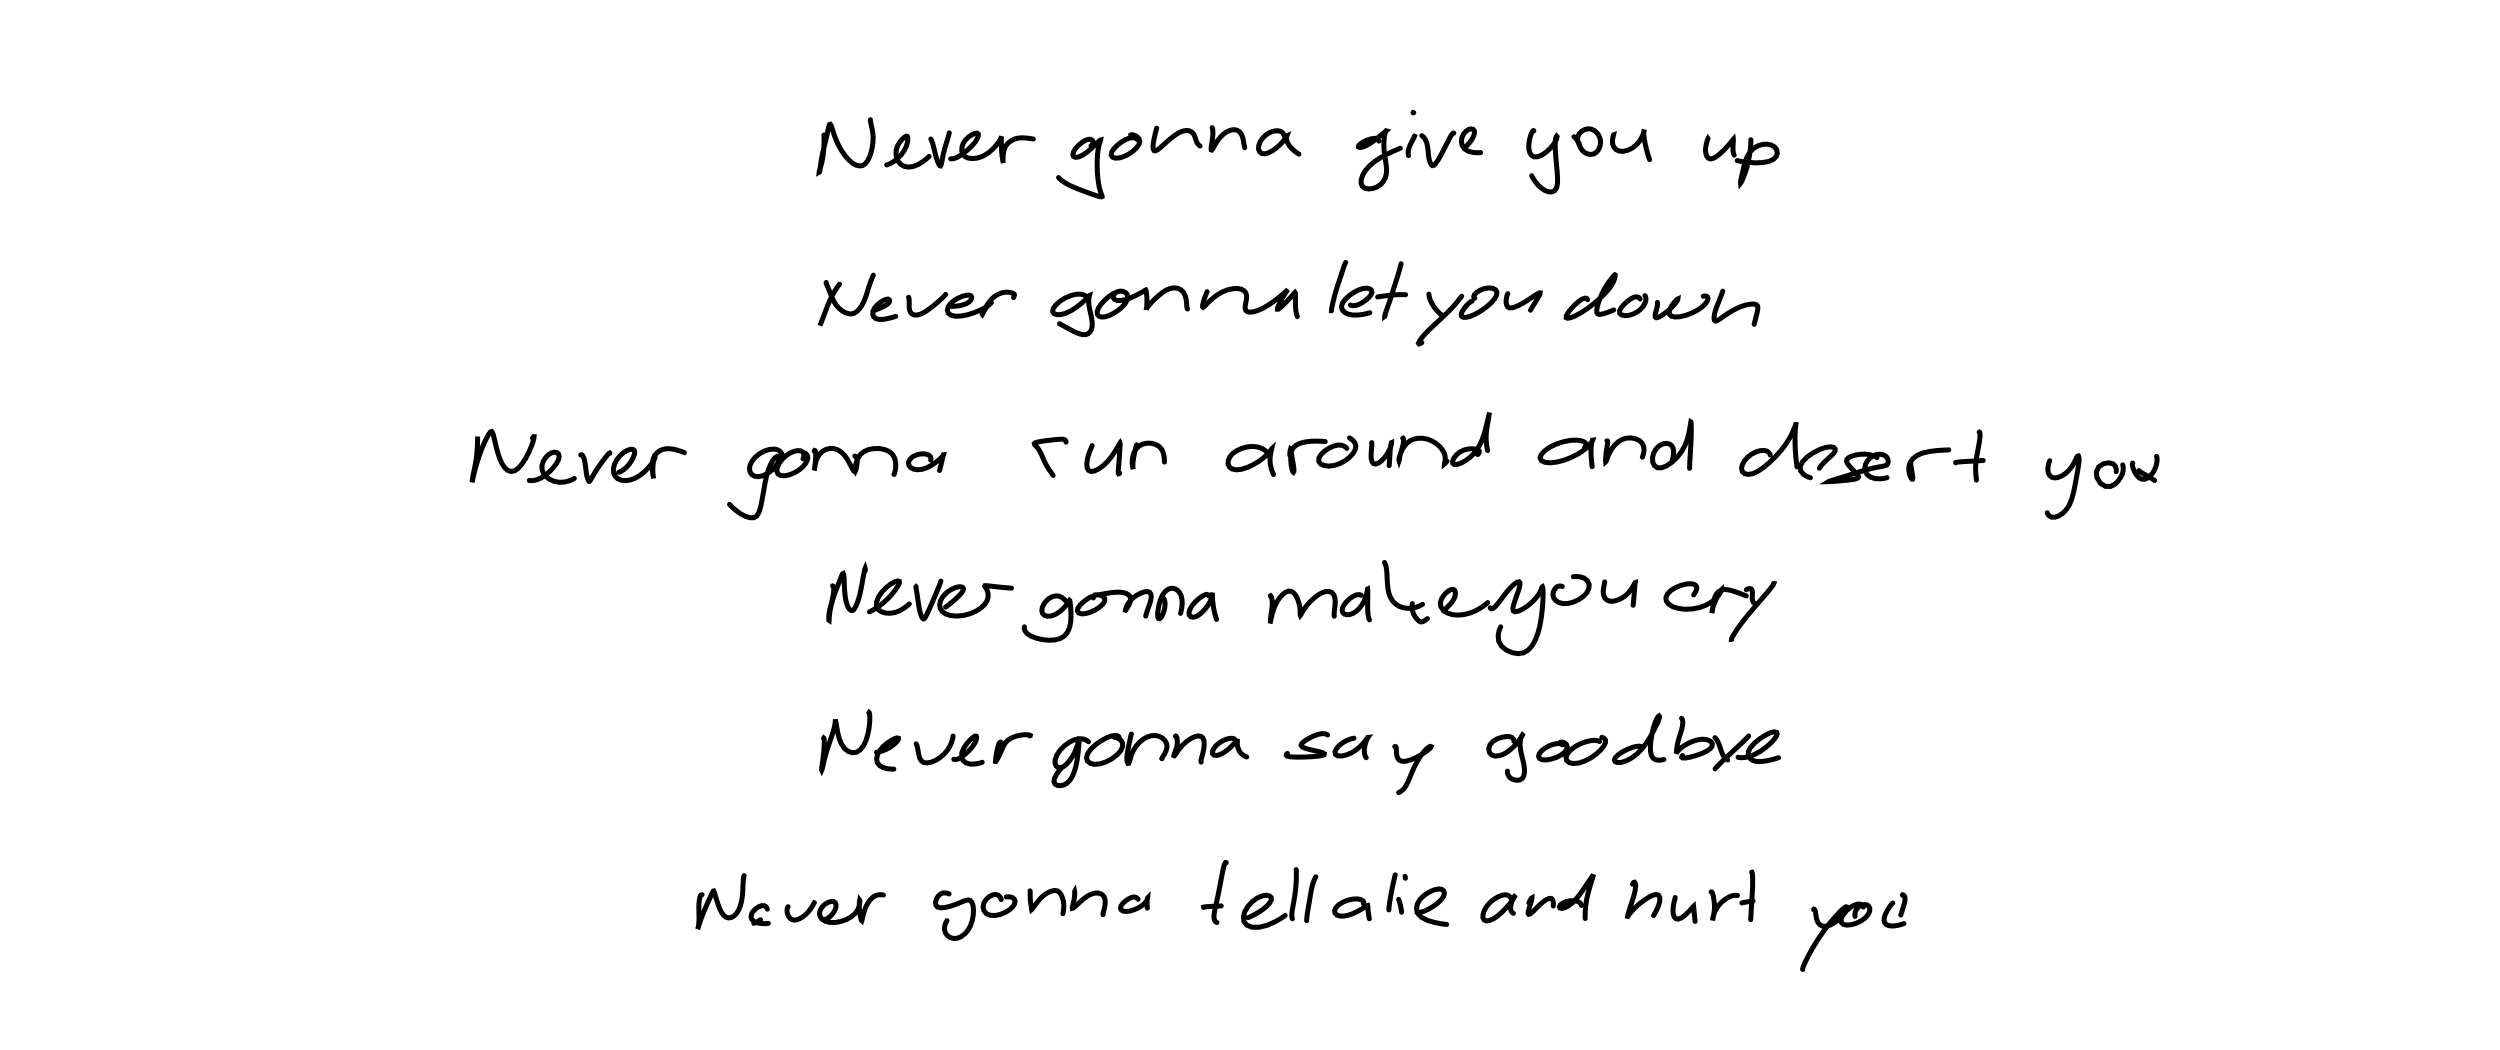 <?xml version="1.0" encoding="utf-8" ?>
<svg baseProfile="full" height="100%" version="1.1" viewBox="0,0,1000,420" width="100%" xmlns="http://www.w3.org/2000/svg" xmlns:ev="http://www.w3.org/2001/xml-events" xmlns:xlink="http://www.w3.org/1999/xlink"><defs /><rect fill="white" height="420" width="1000" x="0" y="0" /><path d="M0,0 M329.55,54.015 L329.575,54.256 L329.604,54.812 L329.62,55.771 L329.61,57.134 L329.56,58.847 L329.402,60.808 L329.135,62.877 L328.757,64.858 L328.31,66.534 L327.93,67.785 L327.71,68.572 L327.667,68.92 L327.77,68.866 L327.941,68.362 L328.082,67.316 L328.263,65.775 L328.542,63.837 L328.965,61.641 L329.51,59.333 L330.101,57.027 L330.608,54.821 L331.023,52.906 L331.338,51.392 L331.597,50.341 L331.849,49.773 L332.112,49.696 L332.407,50.113 L332.75,51.043 L333.18,52.436 L333.762,54.2 L334.544,56.205 L335.537,58.33 L336.75,60.439 L338.102,62.383 L339.559,64.035 L341.058,65.293 L342.507,66.084 L343.859,66.382 L345.09,66.179 L346.151,65.472 L347.063,64.294 L347.832,62.725 L348.442,60.883 L348.902,58.897 L349.186,56.892 L349.261,54.966 L349.123,53.165 L348.842,51.528 L348.512,50.109 L348.273,48.99 L348.159,48.261 L348.147,47.903 M354.691,65.968 L355.206,65.822 L356.18,65.39 L357.559,64.556 L359.076,63.33 L360.522,61.856 L361.657,60.251 L362.459,58.675 L362.925,57.24 L363.121,56.023 L363.109,55.109 L362.938,54.585 L362.52,54.477 L361.852,54.83 L360.935,55.629 L359.921,56.825 L359.034,58.308 L358.494,59.963 L358.383,61.65 L358.695,63.254 L359.369,64.674 L360.4,65.818 L361.757,66.565 L363.411,66.85 L365.346,66.572 L367.381,65.757 L369.314,64.539 L370.784,63.374 L371.63,62.56 M372.346,55.613 L372.394,55.678 L372.543,55.975 L372.807,56.648 L373.16,57.754 L373.537,59.198 L373.927,60.831 L374.332,62.453 L374.767,63.893 L375.21,65.044 L375.628,65.858 L375.957,66.317 L376.229,66.37 L376.458,65.922 L376.685,64.908 L376.97,63.388 L377.352,61.555 L377.812,59.667 L378.339,57.901 L378.828,56.347 L379.211,55.066 L379.468,54.118 L379.615,53.523 L379.686,53.244 L379.722,53.169 M380.293,63.522 L380.709,63.538 L381.449,63.443 L382.497,63.111 L383.734,62.46 L385.121,61.507 L386.603,60.347 L388.031,59.071 L389.284,57.78 L390.279,56.515 L390.963,55.345 L391.32,54.356 L391.322,53.647 L390.918,53.292 L390.062,53.361 L388.874,53.844 L387.529,54.715 L386.266,55.911 L385.294,57.34 L384.781,58.877 L384.719,60.381 L385.143,61.678 L386.039,62.655 L387.331,63.241 L388.91,63.432 L390.66,63.266 L392.42,62.772 L394.092,61.953 L395.684,60.878 L397.139,59.601 L398.385,58.235 L399.377,56.948 L400.068,55.887 L400.449,55.093 L400.611,54.616 L400.649,54.456 L400.597,54.628 L400.549,55.209 L400.526,56.238 L400.533,57.62 L400.584,59.224 L400.693,60.875 L400.826,62.389 L401.007,63.63 L401.175,64.525 L401.281,65.042 L401.318,65.155 L401.275,64.845 L401.215,64.091 L401.212,62.89 L401.337,61.379 L401.683,59.779 L402.366,58.3 L403.373,57.082 L404.634,56.173 L406.011,55.547 L407.492,55.205 L409.081,55.12 L410.818,55.244 L412.317,55.441 L413.322,55.603 M436.424,58.367 L436.636,58.131 L436.923,57.721 L437.166,57.179 L437.197,56.599 L436.91,56.071 L436.271,55.736 L435.291,55.747 L434.038,56.185 L432.637,57.065 L431.278,58.241 L430.141,59.538 L429.399,60.775 L429.146,61.828 L429.438,62.576 L430.229,62.93 L431.464,62.776 L433.013,62.074 L434.72,60.911 L436.396,59.511 L437.869,58.159 L438.968,57.084 L439.691,56.383 L440.084,56.04 L440.207,56.01 L440.138,56.311 L439.922,57.017 L439.599,58.173 L439.263,59.782 L439.012,61.747 L438.883,63.963 L438.86,66.319 L438.946,68.726 L439.133,71.065 L439.398,73.248 L439.746,75.111 L440.164,76.588 L440.539,77.64 L440.798,78.297 L440.844,78.635 L440.55,78.752 L439.837,78.636 L438.72,78.321 L437.214,77.82 L435.427,77.173 L433.477,76.445 L431.441,75.672 L429.408,74.849 L427.51,73.967 L425.862,73.042 L424.599,72.141 L423.811,71.443 L423.437,71.025 M454.939,55.855 L454.864,55.717 L454.606,55.481 L454.04,55.201 L453.145,55.058 L451.895,55.202 L450.359,55.765 L448.637,56.759 L446.945,58.069 L445.522,59.505 L444.665,60.89 L444.489,62.045 L445.017,62.858 L446.131,63.25 L447.706,63.167 L449.555,62.626 L451.479,61.677 L453.241,60.451 L454.643,59.113 L455.542,57.807 L455.884,56.622 L455.688,55.646 L455.055,54.863 L454.142,54.288 L453.228,53.957 L452.588,53.87 L452.374,54.006 L452.467,54.244 L452.678,54.449 M462.683,51.308 L462.58,51.608 L462.411,52.241 L462.166,53.235 L461.872,54.494 L461.561,55.903 L461.311,57.321 L461.208,58.606 L461.309,59.621 L461.635,60.233 L462.171,60.348 L462.962,59.964 L464.043,59.131 L465.359,57.955 L466.872,56.603 L468.493,55.242 L470.096,54.019 L471.645,53.057 L473.126,52.433 L474.482,52.176 L475.704,52.31 L476.725,52.826 L477.475,53.656 L477.959,54.684 L478.305,55.789 L478.668,56.803 L479.153,57.615 L479.64,58.142 L480.003,58.398 M484.865,51.055 L484.891,51.085 L484.975,51.311 L485.078,51.879 L485.147,52.887 L485.121,54.254 L484.951,55.808 L484.719,57.315 L484.521,58.571 L484.432,59.46 L484.496,59.954 L484.701,60.029 L485.019,59.673 L485.488,58.881 L486.126,57.717 L486.995,56.331 L488.089,54.922 L489.368,53.668 L490.76,52.696 L492.168,52.078 L493.514,51.859 L494.742,52.059 L495.765,52.666 L496.528,53.629 L497.046,54.863 L497.356,56.225 L497.579,57.537 L497.75,58.525 L497.874,59.095 M513.897,54.809 L513.765,54.386 L513.503,53.76 L513.037,53.078 L512.286,52.564 L511.196,52.312 L509.78,52.395 L508.165,52.887 L506.538,53.831 L505.104,55.173 L504.035,56.753 L503.473,58.339 L503.434,59.729 L503.898,60.788 L504.768,61.414 L505.963,61.53 L507.416,61.137 L509.029,60.275 L510.642,59.085 L512.104,57.764 L513.278,56.498 L514.079,55.431 L514.551,54.685 L514.716,54.311 L514.673,54.328 L514.577,54.751 L514.59,55.568 L514.846,56.681 L515.517,57.972 L516.527,59.261 L517.761,60.39 L518.847,61.187 L519.554,61.63 M551.545,56.442 L551.464,56.213 L551.313,55.891 L551.017,55.557 L550.49,55.353 L549.607,55.337 L548.347,55.561 L546.827,56.033 L545.334,56.72 L544.15,57.506 L543.492,58.238 L543.423,58.764 L543.927,58.997 L544.905,58.873 L546.244,58.367 L547.832,57.506 L549.502,56.366 L551.094,55.119 L552.482,53.99 L553.541,53.135 L554.196,52.589 L554.491,52.334 L554.474,52.33 L554.282,52.622 L554.024,53.32 L553.779,54.485 L553.614,56.051 L553.556,57.892 L553.615,59.862 L553.848,61.877 L554.165,63.895 L554.461,65.885 L554.64,67.789 L554.538,69.555 L554.092,71.174 L553.318,72.629 L552.163,73.872 L550.695,74.831 L549.056,75.417 L547.416,75.58 L545.997,75.311 L544.982,74.59 L544.459,73.437 L544.48,71.906 L545.052,70.109 L546.174,68.213 L547.787,66.363 L549.793,64.648 L552.128,63.114 L554.606,61.771 L557.036,60.614 L558.939,59.778 L560.092,59.29 M565.742,54.55 L565.772,54.513 L565.799,54.523 L565.739,54.689 L565.529,55.145 L565.115,55.94 L564.55,57.011 L563.962,58.23 L563.53,59.438 L563.294,60.504 L563.267,61.366 L563.328,61.941 L563.39,62.238 M565.49,45.108 L565.386,45.017 L565.307,45.0 L565.271,45.051 L565.3,45.165 M568.708,54.273 L568.937,54.397 L569.413,54.823 L570.058,55.692 L570.656,57.029 L571.038,58.694 L571.265,60.522 L571.417,62.287 L571.69,63.822 L572.069,65.041 L572.495,65.879 L572.954,66.253 L573.551,66.112 L574.286,65.365 L575.219,64.015 L576.243,62.256 L577.251,60.335 L578.185,58.478 L579.034,56.857 L579.732,55.503 L580.309,54.441 L580.791,53.725 L581.151,53.352 L581.393,53.232 L581.527,53.253 M585.913,58.962 L586.303,58.645 L586.971,58.005 L587.85,57.026 L588.72,55.83 L589.401,54.544 L589.771,53.341 L589.744,52.38 L589.274,51.764 L588.47,51.556 L587.448,51.803 L586.382,52.505 L585.437,53.606 L584.782,55.026 L584.548,56.614 L584.86,58.183 L585.791,59.53 L587.31,60.496 L589.258,60.978 L591.03,61.098 L592.24,61.033 M613.526,52.369 L613.482,52.28 L613.382,52.222 L613.169,52.31 L612.87,52.721 L612.48,53.554 L612.064,54.813 L611.705,56.372 L611.522,58.07 L611.566,59.696 L611.933,61.099 L612.623,62.152 L613.652,62.724 L614.98,62.719 L616.587,62.12 L618.316,60.98 L619.965,59.478 L621.325,57.887 L622.256,56.449 L622.719,55.342 L622.825,54.668 L622.661,54.488 L622.4,54.886 L622.166,55.979 L622.066,57.785 L622.136,60.181 L622.341,62.947 L622.587,65.833 L622.851,68.629 L623.022,71.2 L622.99,73.395 L622.644,75.107 L621.892,76.24 L620.782,76.766 L619.447,76.727 L617.996,76.214 L616.518,75.244 L615.134,73.933 L613.942,72.427 L613.118,71.134 L612.687,70.301 M629.588,54.716 L629.88,54.909 L630.317,55.311 L630.825,55.964 L631.252,56.849 L631.668,57.913 L632.166,59.049 L632.897,60.133 L633.876,61.022 L635.075,61.596 L636.315,61.789 L637.511,61.557 L638.546,60.916 L639.389,59.911 L639.956,58.647 L640.228,57.236 L640.123,55.798 L639.672,54.43 L638.869,53.24 L637.826,52.287 L636.614,51.691 L635.309,51.509 L633.962,51.787 L632.691,52.499 L631.652,53.576 L631.062,54.815 L631.035,56.032 L631.337,56.941 L631.704,57.456 M645.41,53.929 L645.428,53.924 L645.397,54.064 L645.281,54.478 L645.102,55.251 L644.964,56.346 L645.067,57.612 L645.563,58.857 L646.459,59.86 L647.754,60.449 L649.362,60.528 L651.136,60.091 L652.95,59.197 L654.55,57.956 L655.773,56.525 L656.635,55.075 L657.198,53.79 L657.522,52.79 L657.685,52.167 L657.693,51.932 L657.594,52.131 L657.504,52.805 L657.541,53.989 L657.726,55.622 L658.078,57.603 L658.568,59.674 L659.107,61.606 L659.553,63.033 L659.845,63.848 M683.212,55.454 L683.202,55.439 L683.149,55.543 L683.013,55.887 L682.786,56.57 L682.526,57.583 L682.296,58.838 L682.209,60.18 L682.344,61.456 L682.732,62.516 L683.339,63.252 L684.175,63.564 L685.235,63.381 L686.541,62.662 L688.033,61.478 L689.603,59.998 L691.014,58.497 L692.119,57.24 L692.834,56.346 L693.214,55.821 L693.341,55.676 L693.366,55.886 L693.323,56.501 L693.254,57.506 L693.192,58.738 L693.2,59.971 L693.313,61.017 L693.496,61.698 L693.661,62.037 M700.337,55.91 L700.35,56.217 L700.339,56.965 L700.268,58.272 L700.099,60.082 L699.788,62.228 L699.344,64.518 L698.791,66.79 L698.147,68.875 L697.499,70.655 L696.928,72.028 L696.465,72.92 L696.208,73.258 L696.18,72.997 L696.333,72.084 L696.66,70.57 L697.097,68.619 L697.577,66.474 L698.199,64.347 L699,62.404 L700.051,60.733 L701.411,59.383 L703.04,58.386 L704.865,57.793 L706.763,57.657 L708.478,57.991 L709.826,58.769 L710.662,59.91 L710.899,61.222 L710.532,62.524 L709.46,63.667 L707.642,64.529 L705.081,65.021 L702.019,65.141 L698.857,64.908 L696.372,64.546 L694.873,64.238 " fill="none" stroke="black" stroke-linecap="round" stroke-width="2" /><path d="M0,0 M335.832,113.693 L335.584,113.965 L335.119,114.579 L334.418,115.591 L333.586,116.943 L332.706,118.533 L331.885,120.279 L331.105,122.097 L330.399,123.957 L329.701,125.787 L329.061,127.477 L328.512,128.894 L328.154,129.872 L327.98,130.296 L328.02,130.191 L328.143,129.832 L328.277,129.471 M330.481,112.997 L330.445,113.093 L330.498,113.377 L330.706,113.937 L331.093,114.812 L331.601,115.996 L332.178,117.444 L332.834,119.042 L333.616,120.663 L334.57,122.167 L335.703,123.427 L336.94,124.407 L338.192,125.1 L339.424,125.499 L340.587,125.569 L341.711,125.268 L342.809,124.548 L343.856,123.459 L344.794,122.075 L345.608,120.505 L346.254,118.843 L346.81,117.173 L347.297,115.532 L347.797,113.988 L348.278,112.605 L348.716,111.479 L349.042,110.687 L349.248,110.248 L349.325,110.077 M349.172,124.438 L349.599,124.25 L350.402,123.913 L351.539,123.449 L352.81,122.899 L354.04,122.295 L355.007,121.645 L355.62,120.982 L355.837,120.372 L355.709,119.903 L355.269,119.64 L354.541,119.696 L353.479,120.106 L352.205,120.87 L350.882,121.953 L349.814,123.221 L349.196,124.53 L349.11,125.755 L349.529,126.763 L350.409,127.464 L351.726,127.799 L353.45,127.733 L355.434,127.351 L357.139,126.895 L358.259,126.544 M363.427,118.894 L363.502,119.048 L363.592,119.418 L363.658,120.057 L363.688,120.927 L363.676,121.924 L363.685,122.951 L363.814,123.934 L364.122,124.802 L364.69,125.516 L365.58,125.971 L366.779,126.043 L368.254,125.655 L369.921,124.81 L371.689,123.603 L373.459,122.234 L375.088,120.861 L376.454,119.64 L377.448,118.687 L378.019,118.077 L378.261,117.78 M380.179,122.539 L380.883,122.532 L382.072,122.48 L383.585,122.314 L385.111,121.994 L386.473,121.49 L387.543,120.849 L388.249,120.128 L388.626,119.417 L388.636,118.781 L388.317,118.308 L387.64,118.063 L386.541,118.114 L385.054,118.481 L383.373,119.171 L381.672,120.157 L380.227,121.371 L379.281,122.733 L378.936,124.094 L379.3,125.266 L380.43,126.104 L382.219,126.498 L384.498,126.4 L387.062,125.901 L389.621,125.095 L391.94,124.116 L393.848,123.133 L395.251,122.248 L396.101,121.534 L396.468,121.109 L396.434,121.001 L396.081,121.221 L395.496,121.795 L394.798,122.646 L394.103,123.637 L393.534,124.621 L393.146,125.384 L392.935,125.753 L392.89,125.692 L393.017,125.216 L393.382,124.392 L393.98,123.323 L394.758,122.104 L395.656,120.825 L396.696,119.593 L397.9,118.519 L399.29,117.684 L400.777,117.127 L402.23,116.885 L403.513,116.911 L404.571,117.108 L405.308,117.387 L405.701,117.693 L405.786,118.012 L405.675,118.401 L405.512,118.77 L405.414,119.042 M434.904,118.993 L434.563,118.603 L433.772,118.101 L432.435,117.692 L430.594,117.691 L428.37,118.201 L426.039,119.205 L423.914,120.559 L422.247,122.053 L421.265,123.453 L421.061,124.622 L421.588,125.451 L422.741,125.864 L424.355,125.825 L426.247,125.311 L428.24,124.377 L430.192,123.169 L431.947,121.846 L433.421,120.584 L434.535,119.522 L435.287,118.723 L435.674,118.277 L435.773,118.235 L435.664,118.633 L435.522,119.488 L435.468,120.751 L435.622,122.295 L435.948,124.029 L436.354,125.817 L436.698,127.56 L436.886,129.173 L436.837,130.598 L436.583,131.799 L436.076,132.759 L435.348,133.432 L434.428,133.807 L433.335,133.872 L432.094,133.636 L430.801,133.167 L429.424,132.535 L428.001,131.78 L426.592,131.016 L425.296,130.313 L424.329,129.787 L423.798,129.493 M445.69,117.241 L445.201,117.506 L444.305,118.076 L443.062,119.009 L441.703,120.251 L440.387,121.704 L439.401,123.201 L438.886,124.584 L438.944,125.713 L439.564,126.477 L440.65,126.817 L442.042,126.722 L443.68,126.203 L445.422,125.334 L447.181,124.204 L448.763,122.882 L450.028,121.479 L450.829,120.121 L451.124,118.89 L450.939,117.88 L450.372,117.14 L449.5,116.658 L448.505,116.448 L447.498,116.527 L446.553,116.866 L445.806,117.467 L445.362,118.26 L445.302,119.079 L445.783,119.766 L446.802,120.175 L448.247,120.209 L449.98,119.894 L451.813,119.306 L453.57,118.539 L455.181,117.742 L456.515,117.025 L457.492,116.465 L458.067,116.107 L458.319,115.987 L458.405,116.142 L458.484,116.638 L458.593,117.476 L458.724,118.594 L458.782,119.854 L458.774,121.107 L458.71,122.201 L458.63,123.047 L458.527,123.593 L458.471,123.847 L458.465,123.812 L458.608,123.498 L458.989,122.884 L459.694,121.978 L460.706,120.828 L462.009,119.538 L463.46,118.217 L464.974,117.008 L466.522,116.021 L468.104,115.378 L469.679,115.147 L471.16,115.35 L472.424,115.966 L473.391,116.947 L474.032,118.167 L474.406,119.518 L474.605,120.853 L474.668,122.023 L474.76,122.889 L474.881,123.402 L474.997,123.605 M482.856,116.692 L482.814,116.76 L482.678,117.065 L482.399,117.746 L482.001,118.8 L481.574,120.05 L481.231,121.252 L481.042,122.2 L481.049,122.775 L481.23,122.948 L481.65,122.674 L482.392,121.941 L483.5,120.793 L485.01,119.399 L486.856,118 L488.884,116.809 L491,115.949 L493.067,115.48 L494.942,115.401 L496.502,115.69 L497.667,116.327 L498.367,117.251 L498.637,118.383 L498.574,119.656 L498.344,120.977 L498.101,122.238 L498.059,123.341 L498.346,124.19 L499.038,124.715 L500.158,124.874 L501.671,124.667 L503.455,124.082 L505.421,123.16 L507.458,121.957 L509.474,120.564 L511.352,119.133 L512.971,117.834 L514.164,116.765 L514.913,116.06 L515.198,115.764 L515.061,115.93 L514.561,116.617 L513.8,117.807 L512.873,119.317 L512.019,120.906 L511.378,122.271 L511.028,123.214 L510.993,123.676 L511.284,123.692 L511.878,123.276 L512.784,122.473 L513.94,121.373 L515.166,120.124 L516.272,118.917 L517.131,117.924 L517.67,117.247 L517.963,116.976 L518.124,117.211 L518.183,117.993 L518.165,119.282 L518.152,120.965 L518.187,122.802 L518.387,124.547 L518.671,125.857 L518.923,126.61 M538.295,105.0 L538.13,105.229 L537.87,105.789 L537.503,106.769 L537.065,108.151 L536.515,109.843 L535.871,111.76 L535.173,113.833 L534.506,115.964 L533.895,118.055 L533.406,119.982 L533.029,121.617 L532.773,122.867 L532.629,123.7 L532.583,124.13 L532.578,124.279 L532.601,124.283 M540.154,122.01 L540.411,122.133 L540.933,122.258 L541.754,122.276 L542.814,122.045 L544.044,121.54 L545.344,120.786 L546.595,119.86 L547.66,118.864 L548.43,117.881 L548.787,116.964 L548.652,116.171 L548.001,115.579 L546.874,115.28 L545.365,115.372 L543.608,115.907 L541.713,116.86 L539.846,118.13 L538.21,119.59 L537.069,121.114 L536.601,122.573 L536.866,123.868 L537.767,124.898 L539.162,125.626 L540.96,125.999 L543.023,126.03 L545.15,125.762 L546.868,125.401 L547.924,125.097 M560.424,105.493 L560.324,105.865 L560.139,106.647 L559.818,107.89 L559.338,109.546 L558.715,111.545 L557.992,113.772 L557.241,116.114 L556.516,118.458 L555.806,120.655 L555.119,122.614 L554.536,124.265 L554.12,125.492 L553.926,126.242 L553.909,126.518 L553.968,126.476 L554.023,126.317 M551.068,118.791 L551.114,118.763 L551.324,118.72 L551.788,118.646 L552.593,118.536 L553.735,118.391 L555.07,118.207 L556.511,118.037 L557.957,117.925 L559.319,117.869 L560.605,117.857 L561.612,117.869 L562.227,117.87 M571.553,117.677 L571.574,117.975 L571.683,118.623 L571.971,119.639 L572.513,120.912 L573.248,122.253 L574.156,123.501 L575.089,124.561 L575.848,125.341 L576.355,125.808 L576.625,125.992 L576.699,125.988 L576.714,125.911 M584.675,118.483 L584.597,118.591 L584.367,118.896 L583.913,119.49 L583.146,120.436 L582.031,121.778 L580.498,123.476 L578.503,125.473 L576.12,127.717 L573.572,130.074 L571.151,132.397 L569.17,134.54 L567.894,136.238 L567.393,137.27 L567.624,137.577 L568.184,137.408 L568.723,137.08 M588.851,120.417 L588.58,120.52 L588.064,120.851 L587.311,121.484 L586.434,122.409 L585.558,123.504 L584.857,124.626 L584.497,125.639 L584.585,126.419 L585.186,126.879 L586.296,126.954 L587.883,126.595 L589.853,125.786 L592.072,124.567 L594.304,123.013 L596.301,121.291 L597.797,119.593 L598.637,118.066 L598.758,116.814 L598.212,115.889 L597.086,115.324 L595.567,115.163 L593.834,115.431 L592.111,116.065 L590.688,116.926 L589.794,117.814 L589.514,118.556 L589.648,119.035 L589.92,119.265 M603.113,117.457 L602.907,117.881 L602.668,118.696 L602.471,119.823 L602.45,121.005 L602.658,122.035 L603.062,122.749 L603.703,123.121 L604.679,123.15 L605.982,122.806 L607.616,122.089 L609.471,121.084 L611.304,119.934 L612.938,118.853 L614.261,117.99 L615.191,117.393 L615.781,117.099 L616.046,117.149 L615.975,117.614 L615.552,118.519 L614.824,119.78 L613.931,121.197 L613.094,122.543 L612.507,123.529 L612.221,124.085 M635.025,119.859 L634.917,119.591 L634.587,119.331 L633.905,119.269 L632.823,119.672 L631.432,120.602 L629.89,121.975 L628.388,123.568 L627.211,125.116 L626.533,126.326 L626.481,127.066 L627.1,127.305 L628.369,127.046 L630.177,126.301 L632.397,125.106 L634.838,123.512 L637.294,121.65 L639.596,119.705 L641.609,117.796 L643.266,115.971 L644.517,114.275 L645.367,112.737 L645.849,111.444 L646.075,110.518 L646.081,110 L645.925,109.922 L645.521,110.292 L644.827,111.111 L643.84,112.376 L642.711,114.025 L641.566,115.917 L640.591,117.919 L639.798,119.841 L639.225,121.577 L638.843,123.039 L638.691,124.18 L638.734,124.996 L639.037,125.522 L639.57,125.757 L640.436,125.713 L641.65,125.413 L643.169,124.897 L644.529,124.373 L645.468,123.996 M656.039,119.602 L655.857,119.3 L655.416,118.94 L654.66,118.717 L653.618,118.889 L652.359,119.516 L650.959,120.543 L649.579,121.807 L648.439,123.136 L647.816,124.356 L647.895,125.345 L648.685,125.999 L650.017,126.264 L651.649,126.115 L653.352,125.584 L654.962,124.731 L656.322,123.65 L657.346,122.474 L657.996,121.311 L658.316,120.262 L658.374,119.411 L658.265,118.796 L658.103,118.425 L657.97,118.266 M662.963,120.97 L662.977,121.132 L662.997,121.508 L662.962,122.156 L662.803,123.044 L662.536,124.085 L662.226,125.163 L662.029,126.13 L662.107,126.831 L662.548,127.114 L663.388,126.909 L664.623,126.223 L666.102,125.168 L667.636,123.912 L669.008,122.641 L670.062,121.446 L670.765,120.482 L671.12,119.843 L671.153,119.576 L670.881,119.699 L670.321,120.247 L669.546,121.118 L668.723,122.252 L668.02,123.519 L667.679,124.747 L667.863,125.764 L668.664,126.49 L670.062,126.801 L671.998,126.686 L674.291,126.14 L676.723,125.238 L678.998,124.052 L680.887,122.751 L682.204,121.45 L682.957,120.316 L683.206,119.414 L683.046,118.81 L682.603,118.476 L682.057,118.391 L681.584,118.43 L681.305,118.514 M689.097,116.458 L689.074,116.506 L689.009,116.722 L688.829,117.224 L688.499,118.134 L688,119.432 L687.365,121.021 L686.668,122.75 L686.092,124.473 L685.72,125.993 L685.614,127.255 L685.751,128.102 L686.139,128.454 L686.818,128.287 L687.925,127.621 L689.5,126.504 L691.462,125.195 L693.656,123.9 L695.921,122.808 L698.063,122.07 L699.959,121.686 L701.481,121.62 L702.513,121.869 L703.045,122.428 L703.149,123.405 L702.883,124.873 L702.417,126.759 L701.971,128.505 L701.663,129.715 " fill="none" stroke="black" stroke-linecap="round" stroke-width="2" /><path d="M0,0 M191.04,174.975 L191.021,174.788 L191.033,174.64 L191.035,174.765 L191.04,175.454 L191.023,176.858 L190.936,178.899 L190.748,181.341 L190.446,183.895 L190.016,186.318 L189.583,188.468 L189.222,190.257 L188.976,191.636 L188.855,192.559 L188.809,192.961 L188.846,192.782 L189.028,191.958 L189.376,190.406 L189.913,188.202 L190.668,185.519 L191.578,182.617 L192.597,179.774 L193.655,177.248 L194.656,175.179 L195.498,173.675 L196.17,172.803 L196.666,172.62 L197.063,173.158 L197.456,174.431 L197.911,176.324 L198.448,178.606 L199.091,181.02 L199.856,183.333 L200.761,185.367 L201.821,187.003 L203.027,188.128 L204.362,188.603 L205.809,188.332 L207.326,187.278 L208.866,185.509 L210.339,183.229 L211.604,180.747 L212.587,178.425 L213.254,176.531 L213.573,175.264 L213.623,174.663 L213.457,174.656 L213.209,174.936 L213.008,175.258 M211.709,192.184 L212.313,192.262 L213.428,192.201 L214.951,191.838 L216.638,191.063 L218.349,189.937 L219.959,188.524 L221.42,186.955 L222.634,185.35 L223.418,183.835 L223.672,182.545 L223.392,181.591 L222.648,181.015 L221.625,180.878 L220.465,181.2 L219.276,181.972 L218.172,183.123 L217.306,184.545 L216.801,186.099 L216.796,187.693 L217.334,189.231 L218.394,190.619 L219.862,191.746 L221.665,192.544 L223.676,192.909 L225.715,192.83 L227.584,192.369 L228.961,191.809 L229.722,191.364 M232.284,181.979 L232.418,181.911 L232.644,181.899 L232.944,182.062 L233.279,182.548 L233.618,183.416 L233.908,184.657 L234.159,186.162 L234.36,187.785 L234.56,189.334 L234.82,190.651 L235.115,191.62 L235.371,192.238 L235.608,192.526 L235.823,192.514 L236.092,192.169 L236.533,191.453 L237.163,190.352 L237.965,188.968 L238.965,187.422 L240.05,185.866 L241.099,184.411 L242.057,183.169 L242.822,182.207 L243.368,181.575 L243.721,181.253 L243.893,181.18 L243.934,181.227 L243.929,181.305 M247.504,188.905 L247.948,188.749 L248.711,188.363 L249.719,187.687 L250.783,186.722 L251.785,185.539 L252.636,184.243 L253.3,182.967 L253.731,181.811 L253.886,180.86 L253.715,180.159 L253.169,179.763 L252.23,179.719 L250.967,180.114 L249.498,180.977 L248.009,182.279 L246.708,183.908 L245.789,185.699 L245.352,187.464 L245.425,189.068 L245.995,190.416 L247.013,191.43 L248.433,192.063 L250.186,192.257 L252.138,191.981 L254.137,191.239 L256.055,190.112 L257.782,188.702 L259.276,187.188 L260.475,185.731 L261.329,184.488 L261.835,183.549 L262.039,182.951 L262.021,182.72 L261.874,182.887 L261.656,183.486 L261.419,184.527 L261.22,185.914 L261.126,187.441 L261.143,188.892 L261.237,190.06 L261.361,190.863 L261.447,191.286 L261.454,191.359 L261.398,191.073 L261.261,190.405 L261.105,189.357 L260.966,188.031 L260.887,186.539 L260.953,185.022 L261.256,183.584 L261.818,182.274 L262.715,181.158 L263.866,180.304 L265.204,179.742 L266.676,179.473 L268.266,179.507 L269.917,179.794 L271.589,180.268 L272.923,180.733 L273.753,181.062 M312.949,182.318 L312.876,181.999 L312.702,181.501 L312.359,180.898 L311.77,180.322 L310.844,179.853 L309.488,179.626 L307.75,179.782 L305.775,180.407 L303.807,181.491 L302.096,182.891 L300.83,184.439 L300.054,185.993 L299.793,187.467 L300.01,188.756 L300.698,189.792 L301.816,190.47 L303.307,190.679 L305.041,190.323 L306.906,189.442 L308.663,188.13 L310.128,186.628 L311.144,185.18 L311.667,183.964 L311.715,183.061 L311.435,182.569 L310.866,182.522 L310.085,183.012 L309.159,184.105 L308.212,185.787 L307.317,187.981 L306.565,190.632 L305.942,193.624 L305.384,196.806 L304.826,199.954 L304.25,202.764 L303.572,204.953 L302.705,206.398 L301.537,207.083 L299.98,207.092 L298.072,206.49 L296.019,205.382 L294.081,203.938 L292.645,202.635 L291.839,201.758 M321.215,183.525 L321.401,183.072 L321.563,182.352 L321.535,181.51 L321.117,180.787 L320.27,180.331 L319.023,180.244 L317.503,180.564 L315.853,181.309 L314.221,182.446 L312.758,183.872 L311.599,185.462 L310.886,187.061 L310.73,188.488 L311.182,189.581 L312.238,190.211 L313.826,190.317 L315.742,189.924 L317.758,189.114 L319.615,188.005 L321.111,186.742 L322.167,185.465 L322.809,184.303 L323.083,183.34 L323.069,182.58 L322.846,182.012 L322.504,181.597 L322.186,181.332 L321.977,181.196 M325.68,180.407 L325.742,180.283 L325.844,180.178 L325.997,180.242 L326.157,180.638 L326.268,181.427 L326.291,182.553 L326.237,183.853 L326.096,185.156 L325.953,186.31 L325.839,187.206 L325.781,187.811 L325.76,188.095 L325.779,188.044 L325.813,187.616 L325.905,186.806 L326.098,185.661 L326.464,184.325 L327.036,182.939 L327.863,181.654 L328.964,180.572 L330.327,179.79 L331.888,179.388 L333.542,179.438 L335.154,179.966 L336.608,180.913 L337.852,182.177 L338.852,183.589 L339.652,184.995 L340.307,186.267 L340.883,187.348 L341.323,188.106 L341.607,188.536 M341.916,182.442 L342.085,182.478 L342.351,182.644 L342.645,183.042 L342.842,183.72 L342.888,184.646 L342.796,185.709 L342.613,186.727 L342.438,187.581 L342.295,188.174 L342.178,188.413 L342.098,188.248 L342.069,187.668 L342.127,186.7 L342.368,185.489 L342.772,184.174 L343.395,182.86 L344.346,181.63 L345.706,180.584 L347.501,179.814 L349.66,179.42 L351.891,179.438 L353.942,179.849 L355.649,180.599 L356.917,181.669 L357.747,183.023 L358.199,184.587 L358.306,186.22 L358.179,187.699 L357.964,188.819 L357.756,189.481 L357.624,189.752 L357.573,189.789 M372.296,184.026 L372.362,183.715 L372.348,183.217 L372.114,182.608 L371.548,182.069 L370.588,181.673 L369.319,181.518 L367.848,181.642 L366.325,182.076 L364.942,182.796 L363.927,183.775 L363.412,184.894 L363.501,186.009 L364.187,186.959 L365.359,187.62 L366.874,187.89 L368.612,187.759 L370.422,187.232 L372.207,186.354 L373.876,185.253 L375.317,184.125 L376.404,183.151 L377.084,182.469 L377.38,182.07 L377.425,181.884 L377.352,181.891 L377.249,182.172 L377.105,182.808 L376.875,183.851 L376.581,185.164 L376.252,186.519 L375.98,187.57 L375.818,188.188 M421.259,190.195 L421.117,189.977 L420.884,189.609 L420.537,189.111 L420.099,188.499 L419.568,187.746 L418.991,186.819 L418.367,185.751 L417.783,184.579 L417.247,183.382 L416.74,182.174 L416.199,181.018 L415.617,179.954 L414.951,179.061 L414.313,178.349 L413.849,177.831 L413.726,177.437 L414.041,177.125 L414.908,176.85 L416.27,176.589 L418.043,176.32 L420.044,176.073 L422.019,175.858 L423.709,175.7 L424.989,175.683 L425.798,175.842 L426.218,176.179 L426.387,176.556 L426.422,176.848 M436.863,178.247 L436.8,178.412 L436.607,178.853 L436.249,179.69 L435.751,180.936 L435.24,182.486 L434.848,184.176 L434.711,185.823 L434.901,187.206 L435.456,188.176 L436.415,188.594 L437.792,188.397 L439.465,187.583 L441.285,186.27 L443.016,184.6 L444.501,182.791 L445.705,181.025 L446.642,179.506 L447.305,178.319 L447.752,177.551 L447.976,177.24 L448.054,177.445 L448.031,178.187 L447.948,179.489 L447.833,181.216 L447.707,183.186 L447.558,185.158 L447.416,186.943 L447.303,188.328 L447.297,189.204 L447.454,189.51 L447.683,189.447 L447.889,189.238 M454.706,177.932 L454.613,178.019 L454.48,178.374 L454.262,179.156 L453.992,180.39 L453.669,181.946 L453.373,183.596 L453.175,185.13 L453.139,186.379 L453.196,187.243 L453.244,187.613 L453.183,187.443 L453.047,186.72 L452.909,185.538 L452.911,184.065 L453.163,182.473 L453.683,180.909 L454.514,179.508 L455.695,178.378 L457.171,177.61 L458.887,177.259 L460.683,177.324 L462.363,177.817 L463.776,178.702 L464.806,179.95 L465.401,181.425 L465.685,182.934 L465.769,184.112 L465.781,184.821 M507.798,182.648 L507.673,182.303 L507.38,181.722 L506.864,180.985 L506.113,180.241 L505.086,179.552 L503.769,178.99 L502.196,178.651 L500.386,178.587 L498.433,178.859 L496.474,179.448 L494.638,180.31 L493.075,181.411 L491.937,182.736 L491.311,184.171 L491.24,185.583 L491.754,186.793 L492.839,187.605 L494.463,187.925 L496.532,187.721 L498.876,187.01 L501.229,185.921 L503.419,184.624 L505.266,183.235 L506.7,181.952 L507.717,180.879 L508.33,180.068 L508.604,179.601 L508.67,179.541 L508.579,179.932 L508.373,180.838 L508.132,182.181 L507.995,183.86 L508.108,185.707 L508.514,187.523 L509.012,188.94 L509.399,189.802 M515.948,182.136 L515.949,181.608 L515.978,180.871 L516.054,180.155 L516.162,179.798 L516.28,179.928 L516.417,180.648 L516.637,181.901 L516.919,183.523 L517.229,185.253 L517.474,186.786 L517.575,187.937 L517.525,188.638 L517.373,188.871 L517.143,188.656 L516.875,187.994 L516.625,186.877 L516.415,185.438 L516.294,183.812 L516.304,182.152 L516.546,180.612 L517.183,179.267 L518.356,178.147 L520.042,177.307 L522.19,176.762 L524.577,176.498 L526.977,176.461 L528.888,176.534 L530.076,176.619 M538.708,179.359 L538.401,178.991 L537.736,178.505 L536.652,178.088 L535.195,178.023 L533.463,178.432 L531.574,179.278 L529.798,180.463 L528.37,181.839 L527.555,183.228 L527.492,184.499 L528.207,185.541 L529.564,186.205 L531.431,186.443 L533.586,186.203 L535.848,185.473 L537.987,184.327 L539.853,182.897 L541.276,181.317 L542.125,179.769 L542.329,178.359 L541.961,177.141 L541.168,176.168 L540.374,175.517 L539.827,175.172 M548.693,177.05 L548.715,177.495 L548.696,178.308 L548.615,179.478 L548.498,180.844 L548.438,182.284 L548.509,183.639 L548.843,184.745 L549.438,185.44 L550.296,185.621 L551.372,185.237 L552.579,184.364 L553.763,183.106 L554.822,181.646 L555.641,180.219 L556.192,178.971 L556.48,177.998 L556.61,177.367 L556.611,177.054 L556.525,177.09 L556.41,177.528 L556.283,178.366 L556.13,179.568 L556.016,181.03 L555.92,182.566 L555.826,183.998 L555.75,185.152 L555.697,185.899 L555.651,186.267 M561.11,175.326 L561.216,175.28 L561.326,175.389 L561.419,175.785 L561.427,176.606 L561.237,177.83 L560.866,179.327 L560.387,180.882 L559.904,182.312 L559.613,183.391 L559.571,184.035 L559.628,184.232 L559.705,184.007 L559.793,183.369 L559.948,182.415 L560.307,181.193 L560.916,179.834 L561.735,178.495 L562.748,177.313 L563.985,176.344 L565.475,175.664 L567.21,175.308 L569.103,175.307 L571.033,175.68 L572.882,176.419 L574.547,177.462 L575.96,178.708 L577.031,180.051 L577.729,181.392 L578.065,182.655 L578.108,183.776 L577.943,184.725 L577.783,185.368 L577.77,185.588 L578.042,185.362 L578.445,184.931 L578.809,184.521 M591.07,181.874 L591.37,181.524 L591.646,181.025 L591.692,180.452 L591.254,179.98 L590.322,179.642 L588.967,179.493 L587.369,179.583 L585.659,180.004 L584.036,180.768 L582.646,181.856 L581.633,183.112 L581.08,184.341 L581.106,185.301 L581.696,185.81 L582.827,185.793 L584.414,185.248 L586.258,184.239 L588.091,182.865 L589.762,181.205 L591.123,179.352 L592.181,177.42 L593.021,175.461 L593.675,173.539 L594.19,171.67 L594.629,169.908 L595.01,168.308 L595.344,166.978 L595.602,165.954 L595.734,165.279 L595.764,165.0 L595.728,165.185 L595.631,165.86 L595.465,167.042 L595.205,168.66 L594.857,170.568 L594.555,172.717 L594.431,175 L594.551,177.268 L594.803,179.068 L595.047,180.194 M633.871,178.908 L634.111,178.643 L634.368,178.241 L634.486,177.752 L634.259,177.247 L633.637,176.735 L632.477,176.32 L630.683,176.059 L628.287,176.137 L625.498,176.665 L622.582,177.594 L619.951,178.854 L617.849,180.337 L616.5,181.815 L616.036,183.164 L616.573,184.258 L617.978,184.929 L620.129,185.122 L622.743,184.831 L625.58,184.098 L628.35,183.028 L630.874,181.78 L632.973,180.454 L634.594,179.173 L635.718,178.05 L636.461,177.134 L636.885,176.455 L637.033,176.084 L636.986,176.09 L636.825,176.545 L636.598,177.493 L636.432,178.821 L636.393,180.37 L636.428,181.971 L636.526,183.502 L636.658,184.802 L636.755,185.775 L636.817,186.364 L636.86,186.622 L636.865,186.671 M642.772,176.347 L642.933,176.383 L643.069,176.602 L643.085,177.141 L642.931,178.075 L642.715,179.331 L642.5,180.758 L642.36,182.187 L642.274,183.427 L642.228,184.308 L642.264,184.723 L642.407,184.594 L642.66,183.877 L643.111,182.701 L643.773,181.219 L644.674,179.612 L645.833,178.091 L647.194,176.809 L648.728,175.838 L650.443,175.282 L652.25,175.15 L654.041,175.447 L655.641,176.146 L656.815,177.212 L657.463,178.562 L657.618,180.023 L657.424,181.369 L657.145,182.344 L656.948,182.861 M668.651,184.864 L668.788,184.539 L668.992,183.881 L669.222,182.897 L669.396,181.721 L669.444,180.505 L669.269,179.34 L668.777,178.368 L667.908,177.659 L666.703,177.34 L665.273,177.502 L663.802,178.232 L662.477,179.487 L661.482,181.177 L661.002,183.055 L661.104,184.854 L661.76,186.267 L662.945,187.074 L664.568,187.128 L666.55,186.387 L668.752,184.919 L670.877,182.905 L672.663,180.574 L674.004,178.139 L674.899,175.778 L675.458,173.606 L675.848,171.752 L676.084,170.304 L676.228,169.322 L676.322,168.828 L676.403,168.887 L676.447,169.548 L676.507,170.877 L676.504,172.811 L676.449,175.206 L676.331,177.842 L676.183,180.53 L676.016,183.028 L675.906,185.131 L675.849,186.57 L675.844,187.326 M708.094,181.992 L707.945,181.608 L707.565,181.044 L706.82,180.479 L705.657,180.168 L704.133,180.25 L702.383,180.767 L700.595,181.681 L699.017,182.919 L697.742,184.404 L696.9,185.965 L696.631,187.455 L696.962,188.678 L697.88,189.48 L699.317,189.766 L701.077,189.481 L703.101,188.554 L705.358,187.043 L707.751,185.038 L710.175,182.691 L712.394,180.22 L714.294,177.732 L715.82,175.302 L716.969,173.06 L717.776,171.167 L718.307,169.767 L718.507,169.033 L718.506,168.97 L718.385,169.56 L718.219,170.764 L718.075,172.513 L718.022,174.659 L718.022,177.194 L718.115,179.981 L718.341,182.862 L718.592,185.223 L718.793,186.729 M727.743,187.275 L728.094,186.749 L728.818,185.856 L729.923,184.687 L731.214,183.48 L732.491,182.323 L733.505,181.299 L734.064,180.366 L734.065,179.574 L733.477,178.971 L732.233,178.724 L730.352,178.955 L727.951,179.768 L725.323,181.095 L722.864,182.81 L720.983,184.713 L720.069,186.641 L720.261,188.375 L721.465,189.768 L722.951,190.667 L724.14,191.098 M750.773,183.043 L750.319,182.73 L749.38,182.302 L747.914,181.883 L746.077,181.654 L744.119,181.721 L742.247,182.017 L740.649,182.473 L739.477,183.048 L738.791,183.699 L738.627,184.445 L738.967,185.351 L739.684,186.383 L740.681,187.487 L741.733,188.557 L742.642,189.479 L743.268,190.238 L743.454,190.813 L743.099,191.25 L742.167,191.605 L740.584,191.891 L738.455,192.12 L736.082,192.34 L733.847,192.523 L732.187,192.638 L731.448,192.655 L731.727,192.49 L733.05,192.073 L735.338,191.39 L738.262,190.486 L741.462,189.465 L744.546,188.513 L747.2,187.739 L749.407,187.193 L751.251,186.832 L752.691,186.573 L753.777,186.343 L754.469,186.121 L754.837,185.873 L755.047,185.576 L755.199,185.18 L755.263,184.674 L755.24,184.061 L755.016,183.394 L754.594,182.768 L753.94,182.232 L753.03,181.85 L751.866,181.711 L750.55,181.856 L749.188,182.345 L747.959,183.213 L746.93,184.376 L746.208,185.736 L745.911,187.195 L746.148,188.609 L746.932,189.886 L748.277,190.877 L750.024,191.444 L752.002,191.527 L753.689,191.334 L754.793,191.065 M764.263,185.039 L764.253,185.229 L764.294,185.665 L764.379,186.394 L764.55,187.363 L764.739,188.463 L764.913,189.549 L765.045,190.524 L765.109,191.256 L765.016,191.664 L764.808,191.678 L764.458,191.26 L764.059,190.444 L763.698,189.31 L763.516,187.955 L763.59,186.463 L764.109,184.942 L765.154,183.47 L766.802,182.184 L769.103,181.204 L771.958,180.568 L775.105,180.196 L777.771,180.025 L779.488,179.946 M791.662,172.857 L791.736,172.819 L791.847,172.869 L791.963,173.143 L792.03,173.813 L791.973,174.953 L791.783,176.524 L791.464,178.416 L791.078,180.468 L790.692,182.548 L790.405,184.588 L790.244,186.509 L790.244,188.261 L790.335,189.766 L790.46,190.928 L790.545,191.672 L790.583,192.036 M782.253,185.114 L782.267,185.046 L782.537,184.945 L783.255,184.828 L784.506,184.713 L786.162,184.606 L787.953,184.501 L789.61,184.403 L790.942,184.324 L791.914,184.275 L792.598,184.238 L793.036,184.214 L793.274,184.196 M819.908,184.298 L819.835,184.428 L819.674,184.81 L819.451,185.533 L819.23,186.578 L819.109,187.818 L819.292,189.076 L819.806,190.134 L820.658,190.862 L821.824,191.161 L823.186,191 L824.636,190.423 L826.119,189.471 L827.463,188.239 L828.579,186.856 L829.47,185.423 L830.123,184.107 L830.614,183.078 L831.033,182.456 L831.369,182.384 L831.579,182.912 L831.639,184.06 L831.454,185.828 L831.082,188.142 L830.6,190.86 L830.074,193.777 L829.48,196.648 L828.791,199.329 L827.867,201.699 L826.657,203.685 L825.161,205.259 L823.531,206.352 L821.92,206.88 L820.585,206.853 L819.643,206.33 L819.116,205.657 L818.903,205.126 M846.469,188.653 L846.519,187.756 L846.199,186.549 L845.263,185.556 L843.55,185.106 L841.379,185.497 L839.507,186.738 L838.53,188.703 L838.771,191.046 L840.184,193.326 L842.174,194.54 L844.209,194.579 L846.016,193.66 L847.397,192.243 L848.36,190.75 L848.984,189.44 L849.263,188.197 L849.283,187.122 L849.196,186.364 L849.095,185.947 M853.094,185.249 L853.011,185.299 L852.933,185.518 L852.929,186.029 L853.106,186.872 L853.49,187.966 L854.068,189.164 L854.827,190.292 L855.727,191.163 L856.728,191.665 L857.84,191.696 L859.018,191.209 L860.18,190.253 L861.235,188.945 L862.05,187.439 L862.549,185.937 L862.782,184.627 L862.829,183.597 L862.761,182.956 L862.679,182.655 L862.611,182.577 M855.574,188.234 L855.779,188.448 L856.29,188.832 L857.131,189.36 L858.236,189.977 L859.43,190.638 L860.54,191.306 L861.355,191.838 L861.826,192.171 " fill="none" stroke="black" stroke-linecap="round" stroke-width="2" /><path d="M0,0 M333.056,234.338 L333.178,234.426 L333.341,234.722 L333.488,235.377 L333.496,236.477 L333.296,237.994 L332.919,239.798 L332.446,241.719 L331.978,243.566 L331.66,245.218 L331.507,246.573 L331.513,247.567 L331.577,248.115 L331.638,248.154 L331.666,247.612 L331.749,246.434 L331.955,244.648 L332.398,242.412 L333.065,239.93 L333.906,237.437 L334.779,235.112 L335.585,233.073 L336.226,231.414 L336.696,230.216 L337.04,229.535 L337.295,229.411 L337.467,229.865 L337.592,230.917 L337.675,232.525 L337.756,234.539 L337.892,236.738 L338.118,238.887 L338.477,240.778 L338.961,242.294 L339.532,243.375 L340.134,244.019 L340.689,244.259 L341.178,244.153 L341.674,243.673 L342.202,242.777 L342.8,241.434 L343.411,239.696 L343.967,237.678 L344.428,235.538 L344.827,233.398 L345.173,231.394 L345.501,229.673 L345.75,228.369 L345.936,227.593 L346.041,227.349 L346.097,227.547 L346.126,227.912 L346.148,228.234 M347.804,244.723 L348.136,244.578 L348.889,244.191 L350.133,243.464 L351.75,242.366 L353.568,240.935 L355.374,239.245 L356.982,237.452 L358.304,235.743 L359.254,234.276 L359.744,233.19 L359.724,232.55 L359.139,232.361 L357.992,232.678 L356.396,233.555 L354.557,234.956 L352.772,236.784 L351.386,238.817 L350.623,240.785 L350.608,242.486 L351.289,243.809 L352.54,244.712 L354.169,245.207 L356.015,245.319 L357.944,245.014 L359.846,244.305 L361.606,243.272 L362.939,242.285 L363.726,241.587 M366.473,234.757 L366.426,234.705 L366.389,234.741 L366.389,234.993 L366.477,235.588 L366.652,236.568 L366.864,237.868 L367.093,239.399 L367.331,241.043 L367.577,242.688 L367.878,244.222 L368.23,245.542 L368.607,246.561 L368.99,247.249 L369.335,247.565 L369.673,247.504 L370.053,247.037 L370.549,246.131 L371.183,244.803 L371.941,243.164 L372.749,241.317 L373.574,239.401 L374.353,237.539 L375.074,235.837 L375.659,234.396 L376.067,233.356 L376.284,232.741 L376.359,232.476 L376.355,232.428 M378.252,242.823 L378.794,242.432 L379.667,241.756 L380.769,240.864 L381.907,239.896 L382.993,238.903 L383.952,237.929 L384.74,237.021 L385.237,236.196 L385.368,235.501 L385.112,234.984 L384.408,234.702 L383.274,234.743 L381.786,235.181 L380.111,236.02 L378.473,237.213 L377.119,238.68 L376.215,240.29 L375.869,241.905 L376.096,243.386 L376.929,244.645 L378.349,245.609 L380.313,246.22 L382.704,246.432 L385.335,246.198 L387.952,245.517 L390.353,244.485 L392.354,243.214 L393.836,241.805 L394.771,240.383 L395.217,239.008 L395.262,237.747 L395.049,236.653 L394.703,235.771 L394.326,235.107 L394.02,234.674 L393.878,234.411 L393.929,234.288 L394.212,234.243 L394.805,234.284 L395.968,234.418 L397.84,234.64 L400.413,234.903 L402.858,235.135 L404.579,235.272 M427.281,241.452 L426.892,241.015 L426.253,240.311 L425.424,239.507 L424.493,238.839 L423.444,238.429 L422.274,238.367 L420.985,238.666 L419.686,239.319 L418.508,240.336 L417.552,241.603 L416.928,242.967 L416.728,244.281 L417.019,245.381 L417.792,246.132 L418.978,246.489 L420.439,246.387 L422.019,245.826 L423.563,244.896 L424.967,243.731 L426.107,242.531 L426.92,241.516 L427.424,240.774 L427.698,240.317 L427.825,240.126 L427.915,240.203 L428.007,240.626 L428.11,241.498 L428.237,242.852 L428.352,244.629 L428.382,246.708 L428.244,248.917 L427.816,251.05 L426.997,252.931 L425.725,254.427 L423.976,255.451 L421.817,256.002 L419.383,256.105 L416.85,255.82 L414.406,255.237 L412.31,254.405 L410.779,253.392 L409.956,252.285 L409.702,251.349 L409.768,250.743 M437.334,239.171 L437.286,238.999 L437.188,238.777 L436.973,238.621 L436.516,238.704 L435.7,239.104 L434.541,239.867 L433.192,240.896 L431.962,242.098 L431.163,243.321 L430.984,244.399 L431.503,245.174 L432.661,245.544 L434.298,245.423 L436.185,244.873 L438.11,243.975 L439.828,242.855 L441.13,241.653 L441.858,240.491 L441.921,239.461 L441.361,238.676 L440.42,238.168 L439.379,237.928 L438.491,237.901 L437.958,237.974 L437.861,238.047 L438.274,238.06 L439.263,237.94 L440.819,237.674 L442.808,237.325 L445.009,236.999 L447.148,236.845 L449.03,236.971 L450.518,237.393 L451.561,238.058 L452.136,238.911 L452.253,239.917 L451.991,241.018 L451.494,242.09 L450.951,243.043 L450.52,243.749 L450.257,244.108 L450.174,244.076 L450.274,243.613 L450.57,242.712 L451.162,241.524 L452.114,240.238 L453.385,239.01 L454.884,237.972 L456.433,237.189 L457.852,236.716 L459.004,236.608 L459.845,236.92 L460.342,237.629 L460.494,238.692 L460.314,240.015 L459.886,241.543 L459.308,243.132 L458.788,244.637 L458.449,245.774 L458.299,246.435 M465.426,239.368 L465.546,239.5 L465.737,239.893 L465.938,240.643 L466.026,241.739 L465.901,243.042 L465.597,244.392 L465.175,245.604 L464.701,246.567 L464.241,247.22 L463.792,247.505 L463.404,247.391 L463.151,246.864 L463.056,245.934 L463.13,244.696 L463.351,243.283 L463.638,241.811 L464.029,240.376 L464.54,239.009 L465.185,237.76 L465.993,236.698 L466.949,235.893 L467.987,235.411 L469.083,235.306 L470.157,235.575 L471.123,236.215 L471.916,237.183 L472.492,238.409 L472.808,239.865 L472.87,241.492 L472.699,243.157 L472.443,244.501 L472.22,245.337 M483.535,238.295 L483.41,238.112 L483.171,237.889 L482.729,237.75 L481.995,237.903 L480.922,238.462 L479.558,239.439 L478.116,240.744 L476.857,242.237 L475.979,243.71 L475.593,245.02 L475.737,246.035 L476.316,246.68 L477.22,246.894 L478.345,246.656 L479.601,245.949 L480.911,244.838 L482.196,243.441 L483.308,241.953 L484.112,240.515 L484.609,239.268 L484.856,238.272 L484.95,237.538 L484.973,237.096 L484.985,237.028 L484.964,237.374 L484.961,238.227 L485.001,239.549 L485.154,241.259 L485.43,243.197 L485.865,245.188 L486.288,246.768 L486.598,247.756 M508.197,238.476 L508.187,238.364 L508.254,238.324 L508.403,238.499 L508.636,239.063 L508.844,240.053 L508.92,241.396 L508.819,242.959 L508.62,244.563 L508.382,246.002 L508.232,247.171 L508.166,248.013 L508.171,248.465 L508.226,248.48 L508.348,248.004 L508.548,246.988 L508.889,245.535 L509.398,243.826 L510.104,242.048 L511.001,240.354 L512.054,238.87 L513.187,237.666 L514.333,236.841 L515.447,236.448 L516.491,236.548 L517.468,237.156 L518.342,238.252 L519.083,239.73 L519.621,241.404 L519.939,243.003 L520.061,244.345 L520.083,245.333 L520.083,245.932 L520.157,246.129 L520.35,245.883 L520.75,245.15 L521.444,243.977 L522.491,242.503 L523.844,240.91 L525.438,239.392 L527.1,238.088 L528.736,237.127 L530.261,236.602 L531.615,236.551 L532.713,237.004 L533.531,237.939 L533.97,239.251 L534.09,240.794 L533.981,242.401 L533.8,243.882 L533.679,245.133 L533.662,246.003 L533.691,246.48 M544.501,238.142 L544.17,237.945 L543.503,237.832 L542.484,237.985 L541.213,238.559 L539.861,239.502 L538.602,240.673 L537.619,241.92 L537.028,243.122 L536.876,244.186 L537.122,245.039 L537.744,245.627 L538.693,245.895 L539.893,245.813 L541.217,245.333 L542.533,244.493 L543.723,243.36 L544.733,242.025 L545.548,240.585 L546.168,239.158 L546.576,237.844 L546.819,236.779 L546.948,236.034 L547.009,235.645 L547.061,235.619 L547.098,235.975 L547.11,236.751 L547.113,237.925 L547.105,239.384 L547.068,240.99 L547.062,242.602 L547.081,244.128 L547.175,245.507 L547.334,246.625 L547.529,247.389 L547.684,247.795 L547.782,247.926 M553.802,225.0 L553.959,225.226 L554.19,225.748 L554.434,226.642 L554.645,227.913 L554.779,229.52 L554.858,231.357 L554.964,233.32 L555.158,235.294 L555.514,237.183 L556.158,238.915 L557.082,240.422 L558.278,241.638 L559.672,242.523 L561.223,243.071 L562.824,243.332 L564.448,243.305 L565.989,243.022 L567.386,242.551 L568.403,242.077 L569.004,241.732 M564.937,241.458 L564.835,242.092 L564.828,243.129 L565.022,244.424 L565.466,245.685 L566.117,246.804 L566.848,247.705 L567.529,248.38 L568.191,248.744 L568.889,248.744 L569.682,248.374 L570.425,247.879 L570.971,247.462 M577.458,244.443 L577.704,244.154 L578.231,243.587 L579.064,242.74 L580.047,241.724 L580.971,240.597 L581.645,239.445 L582.041,238.357 L582.158,237.377 L582.065,236.565 L581.769,236.009 L581.229,235.74 L580.438,235.833 L579.449,236.323 L578.375,237.182 L577.336,238.339 L576.534,239.714 L576.136,241.185 L576.355,242.672 L577.245,244.044 L578.817,245.141 L580.873,245.832 L583.245,246.049 L585.718,245.801 L588.224,245.14 L590.59,244.142 L592.697,242.898 L594.218,241.785 L595.079,241.027 M596.1,243.085 L596.244,243.343 L596.575,243.521 L597.162,243.408 L597.992,242.749 L599.042,241.555 L600.293,239.936 L601.675,238.111 L603.125,236.281 L604.562,234.709 L605.84,233.528 L606.89,232.857 L607.635,232.721 L607.985,233.152 L607.951,234.166 L607.556,235.729 L606.882,237.678 L606.14,239.779 L605.495,241.74 L605.154,243.309 L605.318,244.332 L606.06,244.714 L607.366,244.451 L609.134,243.616 L611.084,242.321 L612.959,240.724 L614.518,239.051 L615.632,237.493 L616.283,236.208 L616.629,235.301 L616.81,234.796 L616.951,234.709 L617.078,235.078 L617.198,235.952 L617.239,237.348 L617.197,239.242 L617.078,241.569 L616.859,244.239 L616.503,247.134 L615.977,250.139 L615.221,253.101 L614.197,255.849 L612.9,258.213 L611.301,260.026 L609.397,261.132 L607.215,261.469 L604.866,261.068 L602.525,260.038 L600.599,258.443 L599.445,256.405 L599.267,254.076 L599.692,252.069 L600.275,250.75 M624.92,234.592 L624.609,234.496 L624.108,234.415 L623.47,234.449 L622.814,234.71 L622.188,235.242 L621.651,236.034 L621.281,237.011 L621.185,238.102 L621.499,239.213 L622.289,240.223 L623.54,241.006 L625.189,241.425 L627.139,241.399 L629.223,240.893 L631.325,239.956 L633.229,238.662 L634.693,237.127 L635.518,235.447 L635.654,233.784 L635.014,232.325 L633.726,231.265 L631.999,230.725 L630.418,230.599 L629.338,230.679 M641.862,232.767 L641.847,232.993 L641.756,233.495 L641.593,234.33 L641.389,235.446 L641.285,236.73 L641.432,238.025 L641.905,239.165 L642.711,240.001 L643.866,240.462 L645.279,240.495 L646.883,240.105 L648.543,239.373 L650.06,238.372 L651.303,237.211 L652.27,236.028 L652.97,234.932 L653.487,234.028 L653.85,233.399 L654.041,233.058 L654.095,233.04 L654.054,233.395 L653.952,234.178 L653.845,235.403 L653.725,236.978 L653.589,238.681 L653.448,240.276 L653.326,241.445 L653.243,242.096 M677.492,237.945 L677.602,237.718 L677.875,237.28 L678.276,236.623 L678.634,235.823 L678.726,234.994 L678.389,234.241 L677.562,233.7 L676.223,233.471 L674.453,233.621 L672.358,234.15 L670.203,235.046 L668.314,236.216 L666.982,237.579 L666.367,239.014 L666.551,240.425 L667.49,241.678 L669.133,242.698 L671.375,243.389 L674.047,243.7 L676.931,243.58 L679.78,243.034 L682.39,242.059 L684.608,240.793 L686.306,239.398 L687.474,238.084 L688.166,237.023 L688.459,236.341 L688.476,236.06 L688.289,236.241 L687.865,236.897 L687.236,238.048 L686.494,239.582 L685.758,241.276 L685.199,242.845 L684.894,244.076 L684.793,244.827 L684.814,245.091 L684.893,244.876 L684.976,244.211 L685.091,243.165 L685.248,241.871 L685.489,240.441 L685.871,239.014 L686.473,237.723 L687.347,236.69 L688.534,236.022 L690.001,235.802 L691.749,236.013 L693.708,236.563 L695.757,237.296 L697.435,237.943 L698.504,238.355 M698.518,235.878 L698.767,235.732 L699.241,235.534 L699.857,235.411 L700.442,235.558 L700.835,236.063 L700.99,236.938 L700.94,238.07 L700.886,239.251 L701.004,240.282 L701.402,241.019 L701.896,241.411 L702.319,241.546 M709.42,233.426 L709.501,233.433 L709.408,233.696 L708.936,234.44 L707.863,235.836 L706.175,237.862 L703.962,240.409 L701.454,243.309 L698.915,246.317 L696.648,249.204 L694.829,251.728 L693.581,253.67 L692.878,254.939 L692.617,255.585 L692.599,255.785 L692.672,255.779 " fill="none" stroke="black" stroke-linecap="round" stroke-width="2" /><path d="M0,0 M329.446,295.379 L329.458,295.302 L329.505,295.235 L329.576,295.297 L329.666,295.662 L329.713,296.461 L329.693,297.71 L329.607,299.326 L329.459,301.162 L329.247,303.036 L329.033,304.763 L328.821,306.196 L328.676,307.238 L328.645,307.849 L328.712,308.009 L328.851,307.69 L329.08,306.811 L329.389,305.352 L329.854,303.387 L330.501,301.069 L331.273,298.585 L332.118,296.113 L332.913,293.763 L333.534,291.675 L333.943,289.971 L334.122,288.724 L334.136,287.991 L334.16,287.808 L334.244,288.211 L334.427,289.273 L334.723,290.966 L335.112,293.106 L335.686,295.42 L336.567,297.589 L337.776,299.354 L339.271,300.554 L340.92,301.091 L342.543,300.911 L344.044,299.994 L345.333,298.39 L346.375,296.223 L347.143,293.713 L347.635,291.15 L347.878,288.814 L347.929,286.945 L347.848,285.709 L347.721,285.125 L347.607,285.0 L347.54,285.096 M350.596,300.913 L351.082,300.848 L351.965,300.657 L353.194,300.284 L354.558,299.717 L355.916,298.989 L357.137,298.14 L358.176,297.274 L358.932,296.451 L359.345,295.756 L359.361,295.301 L358.914,295.163 L357.984,295.396 L356.643,296.063 L355.012,297.131 L353.347,298.536 L351.935,300.19 L350.984,301.926 L350.645,303.589 L350.935,305.062 L351.846,306.231 L353.271,307.042 L355.008,307.486 L356.525,307.644 L357.528,307.644 M366.472,297.548 L366.602,297.772 L366.794,298.304 L367.028,299.219 L367.248,300.457 L367.507,301.854 L367.889,303.2 L368.508,304.302 L369.471,304.988 L370.829,305.187 L372.49,304.874 L374.326,304.095 L376.113,302.96 L377.672,301.614 L378.913,300.162 L379.83,298.72 L380.456,297.366 L380.872,296.189 L381.102,295.275 L381.197,294.701 L381.215,294.426 M381.533,303.736 L381.835,303.833 L382.469,303.805 L383.468,303.479 L384.764,302.708 L386.241,301.541 L387.731,300.115 L389.026,298.62 L389.962,297.208 L390.49,295.99 L390.673,295.055 L390.524,294.51 L390.065,294.438 L389.238,294.929 L388.042,295.982 L386.682,297.492 L385.488,299.281 L384.724,301.137 L384.643,302.83 L385.246,304.236 L386.482,305.2 L388.184,305.645 L390.139,305.579 L391.788,305.263 L392.867,304.922 M400.364,296.864 L400.151,296.865 L399.846,297.068 L399.502,297.646 L399.177,298.654 L398.863,299.96 L398.597,301.357 L398.388,302.601 L398.252,303.549 L398.188,304.216 L398.175,304.587 L398.286,304.616 L398.609,304.19 L399.177,303.233 L399.885,301.803 L400.607,300.182 L401.291,298.615 L402.055,297.256 L403.112,296.108 L404.614,295.174 L406.446,294.468 L408.347,294.039 L410.011,293.879 L411.199,293.92 L411.868,294.042 L412.125,294.18 L412.092,294.291 L411.958,294.35 L411.846,294.373 M435.406,296.718 L434.986,296.359 L434.191,295.907 L433.012,295.54 L431.512,295.509 L429.748,295.92 L427.812,296.842 L425.841,298.251 L424.064,300.031 L422.759,301.981 L422.066,303.838 L422.024,305.377 L422.508,306.476 L423.299,307.082 L424.251,307.147 L425.346,306.694 L426.559,305.72 L427.836,304.268 L429.071,302.47 L430.081,300.519 L430.796,298.629 L431.265,297.026 L431.54,295.808 L431.698,295.028 L431.788,294.725 L431.782,294.932 L431.706,295.746 L431.601,297.207 L431.419,299.196 L431.187,301.55 L430.845,304.053 L430.358,306.484 L429.707,308.729 L428.889,310.663 L427.892,312.196 L426.777,313.3 L425.525,313.983 L424.247,314.272 L423.055,314.177 L422.074,313.69 L421.593,312.761 L421.77,311.4 L422.619,309.737 L423.687,308.265 L424.559,307.276 M447.638,294.837 L447.444,294.586 L446.928,294.297 L445.951,294.17 L444.474,294.428 L442.565,295.151 L440.392,296.345 L438.218,297.886 L436.359,299.626 L435.094,301.407 L434.607,303.041 L434.966,304.381 L436.088,305.322 L437.827,305.731 L440.023,305.54 L442.439,304.753 L444.819,303.482 L446.882,301.899 L448.347,300.226 L449.065,298.601 L449.009,297.167 L448.305,296.043 L447.237,295.32 L446.25,294.962 L445.596,294.871 M452.555,293.643 L452.441,293.967 L452.264,294.672 L452.011,295.831 L451.691,297.349 L451.342,299.098 L450.998,300.894 L450.768,302.549 L450.739,303.919 L450.917,304.9 L451.211,305.378 L451.515,305.301 L451.802,304.642 L452.128,303.432 L452.622,301.837 L453.407,300.07 L454.518,298.341 L455.874,296.821 L457.402,295.622 L458.964,294.765 L460.536,294.293 L462.068,294.199 L463.551,294.51 L464.906,295.202 L466.022,296.25 L466.662,297.525 L466.799,298.917 L466.439,300.29 L465.818,301.539 L465.22,302.521 L464.87,303.153 L464.739,303.44 L464.772,303.497 M470.171,294.481 L470.277,294.427 L470.447,294.503 L470.671,294.881 L470.867,295.696 L470.946,296.877 L470.812,298.27 L470.454,299.651 L470.002,300.842 L469.665,301.732 L469.57,302.252 L469.74,302.314 L470.131,301.882 L470.751,300.95 L471.656,299.647 L472.925,298.154 L474.495,296.71 L476.194,295.51 L477.831,294.71 L479.259,294.37 L480.364,294.525 L481.153,295.177 L481.605,296.336 L481.701,297.915 L481.478,299.743 L481.08,301.546 L480.635,303.083 L480.401,304.119 L480.381,304.661 L480.487,304.835 M493.634,295.495 L493.197,295.371 L492.366,295.323 L491.144,295.489 L489.68,296.012 L488.117,296.878 L486.666,298.005 L485.589,299.26 L485.028,300.472 L485.038,301.444 L485.6,302.055 L486.61,302.208 L487.937,301.866 L489.472,301.072 L491.062,299.921 L492.518,298.6 L493.715,297.345 L494.555,296.341 L494.996,295.723 L495.108,295.557 L495.027,295.851 L494.914,296.599 L494.92,297.701 L495.136,298.978 L495.628,300.25 L496.379,301.336 L497.303,302.115 L498.134,302.572 L498.692,302.764 M531.04,293.98 L530.68,293.745 L529.95,293.508 L528.767,293.448 L527.203,293.765 L525.349,294.454 L523.469,295.4 L521.817,296.411 L520.741,297.356 L520.454,298.159 L521.013,298.832 L522.296,299.394 L524.074,299.867 L525.978,300.288 L527.725,300.69 L529.046,301.09 L529.727,301.503 L529.641,301.881 L528.793,302.209 L527.184,302.464 L525.05,302.653 L522.611,302.786 L520.14,302.85 L517.849,302.833 L516.057,302.717 L514.887,302.451 L514.51,302.045 L514.633,301.646 L514.95,301.343 M541.563,295.275 L540.984,295.4 L539.92,295.713 L538.476,296.306 L536.93,297.202 L535.486,298.372 L534.454,299.672 L533.987,300.881 L534.226,301.824 L535.173,302.345 L536.721,302.391 L538.589,301.964 L540.584,301.14 L542.406,299.978 L544.003,298.656 L545.256,297.324 L546.215,296.19 L546.822,295.368 L547.14,294.958 L547.123,294.96 L546.905,295.399 L546.545,296.235 L546.174,297.413 L545.863,298.763 L545.74,300.122 L545.787,301.317 L546.013,302.23 L546.28,302.799 L546.481,303.073 M557.909,298.641 L558.107,298.586 L558.322,298.686 L558.494,299.094 L558.56,299.906 L558.592,301.025 L558.708,302.227 L559.098,303.312 L559.786,304.112 L560.873,304.522 L562.362,304.486 L564.183,303.999 L566.212,303.135 L568.256,302.033 L570.036,300.89 L571.388,299.886 L572.176,299.116 L572.392,298.649 L572.119,298.552 L571.47,298.851 L570.491,299.626 L569.336,300.915 L568.075,302.625 L566.848,304.638 L565.725,306.785 L564.794,308.908 L563.96,310.911 L563.213,312.73 L562.418,314.264 L561.575,315.472 L560.674,316.317 L559.949,316.806 L559.481,317.021 M605.611,296.544 L605.518,296.12 L605.267,295.534 L604.739,294.963 L603.806,294.648 L602.459,294.625 L600.743,294.924 L598.879,295.538 L597.206,296.528 L596.019,297.878 L595.48,299.438 L595.737,300.926 L596.674,302.006 L598.158,302.454 L600.002,302.218 L602.021,301.369 L603.97,300.041 L605.711,298.45 L607.105,296.839 L608.13,295.47 L608.738,294.495 L609.002,294.001 L608.958,293.96 L608.684,294.357 L608.339,295.227 L608.093,296.546 L608.035,298.19 L608.229,300.059 L608.639,302.009 L609.132,303.957 L609.562,305.866 L609.799,307.675 L609.764,309.267 L609.445,310.551 L608.832,311.454 L607.977,311.967 L606.917,312.114 L605.738,311.965 L604.607,311.51 L603.72,310.781 L603.179,309.86 L602.977,309.026 L602.977,308.46 M625.082,297.941 L624.79,297.699 L624.06,297.462 L622.83,297.417 L621.215,297.748 L619.451,298.442 L617.817,299.389 L616.514,300.446 L615.686,301.535 L615.438,302.553 L615.833,303.382 L616.858,303.881 L618.444,303.986 L620.404,303.666 L622.498,302.997 L624.39,302.039 L625.847,300.907 L626.675,299.718 L626.882,298.627 L626.557,297.758 L625.908,297.183 L625.146,296.891 L624.533,296.84 L624.161,296.904 L624.033,296.984 M639.776,296.612 L639.53,296.459 L639.024,296.27 L638.128,296.132 L636.788,296.187 L634.996,296.536 L632.829,297.236 L630.566,298.321 L628.554,299.732 L627.08,301.3 L626.412,302.838 L626.658,304.151 L627.693,305.041 L629.402,305.415 L631.555,305.211 L633.924,304.418 L636.324,303.153 L638.538,301.605 L640.31,299.946 L641.545,298.405 L642.168,297.109 L642.221,296.096 L641.79,295.43 L641.217,295.083 L640.731,294.951 M656.331,299.301 L656.454,299.129 L656.509,298.876 L656.35,298.613 L655.779,298.466 L654.706,298.537 L653.115,298.908 L651.158,299.643 L649.12,300.662 L647.362,301.822 L646.199,302.959 L645.764,303.944 L646.051,304.651 L647.005,305.018 L648.53,304.951 L650.465,304.351 L652.654,303.201 L654.855,301.537 L656.871,299.438 L658.643,297.078 L660.175,294.634 L661.47,292.269 L662.524,290.183 L663.281,288.512 L663.697,287.311 L663.799,286.596 L663.628,286.37 L663.235,286.656 L662.668,287.566 L661.995,289.132 L661.329,291.251 L660.768,293.707 L660.364,296.23 L660.164,298.562 L660.21,300.563 L660.535,302.16 L661.23,303.286 L662.284,303.927 L663.587,304.101 L664.75,303.996 L665.531,303.806 M672.633,287.315 L672.785,287.478 L672.988,287.96 L673.122,288.863 L673.02,290.194 L672.67,291.827 L672.124,293.605 L671.551,295.404 L671.093,297.139 L670.802,298.684 L670.622,299.954 L670.545,300.879 L670.466,301.423 L670.412,301.582 L670.477,301.355 L670.873,300.726 L671.724,299.759 L673.125,298.615 L674.937,297.505 L676.917,296.593 L678.849,295.984 L680.661,295.708 L682.215,295.767 L683.485,296.122 L684.422,296.734 L684.919,297.527 L684.855,298.444 L684.169,299.407 L682.782,300.415 L680.759,301.38 L678.404,302.217 L676.099,302.857 L674.225,303.202 L673.067,303.183 L672.68,302.893 L672.752,302.515 L672.997,302.21 M685.99,295.065 L686.07,295.159 L686.275,295.392 L686.605,295.831 L687.047,296.527 L687.513,297.478 L687.946,298.656 L688.371,299.98 L688.861,301.292 L689.432,302.429 L690.105,303.282 L690.684,303.785 L691.054,304.001 M699.437,294.392 L699.398,294.466 L699.161,294.734 L698.599,295.328 L697.615,296.321 L696.196,297.701 L694.408,299.363 L692.449,301.184 L690.486,303.004 L688.742,304.678 L687.372,306.076 L686.487,307.036 L686.038,307.541 M695.219,302.898 L695.692,303.005 L696.628,303.082 L698.075,302.975 L699.902,302.541 L701.981,301.716 L704.117,300.529 L706.184,299.072 L708.011,297.506 L709.47,295.988 L710.443,294.675 L710.856,293.64 L710.64,292.965 L709.805,292.726 L708.327,293.049 L706.288,294 L703.966,295.475 L701.788,297.239 L700.159,299.052 L699.35,300.71 L699.347,302.15 L699.966,303.326 L701.053,304.144 L702.526,304.585 L704.382,304.639 L706.516,304.361 L708.69,303.88 L710.4,303.415 L711.415,303.079 " fill="none" stroke="black" stroke-linecap="round" stroke-width="2" /><path d="M0,0 M280.81,357.871 L280.642,357.898 L280.413,358.008 L280.182,358.279 L279.997,358.778 L279.826,359.54 L279.678,360.529 L279.577,361.718 L279.536,363.051 L279.564,364.467 L279.599,365.893 L279.618,367.259 L279.585,368.488 L279.504,369.563 L279.382,370.471 L279.233,371.183 L279.107,371.621 L279.089,371.662 L279.213,371.19 L279.518,370.18 L279.998,368.748 L280.593,367.059 L281.296,365.272 L282.052,363.469 L282.823,361.709 L283.564,360.059 L284.226,358.647 L284.726,357.552 L285.089,356.814 L285.317,356.417 L285.487,356.379 L285.659,356.729 L285.912,357.513 L286.252,358.703 L286.716,360.195 L287.245,361.82 L287.86,363.433 L288.563,364.889 L289.399,366.066 L290.355,366.853 L291.432,367.168 L292.545,366.992 L293.63,366.357 L294.64,365.317 L295.53,363.914 L296.21,362.166 L296.693,360.126 L297.002,357.936 L297.135,355.751 L297.22,353.78 L297.318,352.2 L297.43,351.103 L297.552,350.489 L297.655,350.251 M301.501,369.329 L301.954,369.132 L302.752,368.732 L303.605,368.277 L304.225,367.917 M306.93,363.653 L306.79,363.219 L306.407,362.683 L305.703,362.273 L304.683,362.265 L303.486,362.708 L302.284,363.498 L301.284,364.51 L300.614,365.606 L300.409,366.686 L300.69,367.686 L301.543,368.543 L302.913,369.141 L304.671,369.423 L306.245,369.453 L307.322,369.361 M315.249,362.696 L315.067,362.957 L314.873,363.508 L314.789,364.356 L314.953,365.376 L315.344,366.396 L315.924,367.234 L316.674,367.799 L317.586,368.032 L318.676,367.914 L319.924,367.453 L321.202,366.677 L322.417,365.668 L323.454,364.568 L324.254,363.518 L324.847,362.61 L325.26,361.909 L325.509,361.423 L325.661,361.161 L325.725,361.065 L325.742,361.069 M328.681,367.544 L328.771,367.603 L328.984,367.703 L329.342,367.806 L329.828,367.821 L330.444,367.668 L331.164,367.283 L331.969,366.658 L332.792,365.833 L333.52,364.872 L334.064,363.844 L334.375,362.824 L334.404,361.883 L334.136,361.125 L333.506,360.655 L332.511,360.57 L331.262,360.935 L329.952,361.717 L328.82,362.823 L328.056,364.112 L327.789,365.445 L328.078,366.698 L328.912,367.771 L330.271,368.558 L332.073,368.984 L334.152,368.989 L336.368,368.586 L338.514,367.826 L340.402,366.775 L341.903,365.512 L342.96,364.139 L343.569,362.785 L343.856,361.593 L343.935,360.699 L343.927,360.183 L343.865,360.098 L343.792,360.461 L343.712,361.28 L343.685,362.487 L343.754,363.94 L343.939,365.42 L344.182,366.715 L344.424,367.671 L344.604,368.218 L344.732,368.328 L344.834,367.983 L345.003,367.164 L345.286,365.943 L345.71,364.441 L346.309,362.834 L347.111,361.289 L348.064,359.913 L349.212,358.832 L350.467,358.146 L351.723,357.874 L352.724,357.887 L353.348,358.017 M379.629,357.563 L379.084,357.348 L378.223,357.167 L377.142,357.196 L376.11,357.64 L375.201,358.526 L374.532,359.709 L374.203,360.946 L374.334,362.052 L374.994,362.818 L376.282,363.131 L378.125,362.988 L380.308,362.441 L382.538,361.652 L384.515,360.854 L386.066,360.239 L387.227,359.964 L388.1,360.168 L388.757,360.91 L389.205,362.199 L389.405,363.954 L389.311,366.006 L388.915,368.151 L388.205,370.219 L387.199,372.065 L385.914,373.582 L384.443,374.676 L382.894,375.286 L381.418,375.395 L380.079,375.023 L378.941,374.229 L378.13,373.075 L377.774,371.677 L377.922,370.202 L378.346,369.011 L378.773,368.278 M400.508,359.809 L400.329,359.348 L399.937,358.714 L399.282,358.098 L398.342,357.799 L397.151,357.933 L395.81,358.567 L394.527,359.665 L393.591,361.12 L393.242,362.726 L393.558,364.235 L394.528,365.42 L396.042,366.096 L397.94,366.214 L400.049,365.795 L402.124,364.956 L403.896,363.849 L405.171,362.644 L405.869,361.443 L406.006,360.379 L405.631,359.537 L404.874,358.992 L403.918,358.751 L403.079,358.724 L402.544,358.779 M412.04,356.34 L412.065,356.732 L412.067,357.503 L412.081,358.61 L412.123,359.86 L412.254,361.089 L412.427,362.157 L412.564,363.003 L412.607,363.579 L412.654,363.825 L412.839,363.664 L413.274,363.094 L413.985,362.122 L414.911,360.878 L416.041,359.511 L417.395,358.222 L418.935,357.162 L420.491,356.465 L421.88,356.183 L422.979,356.371 L423.831,356.995 L424.506,358.003 L425.029,359.264 L425.376,360.614 L425.519,361.931 L425.499,363.153 L425.381,364.22 L425.258,365.007 L425.166,365.471 M429.827,356.72 L429.852,356.674 L429.896,356.893 L429.898,357.541 L429.824,358.659 L429.623,359.998 L429.335,361.298 L429.055,362.329 L428.891,363.024 L428.935,363.317 L429.283,363.218 L429.947,362.703 L430.901,361.84 L432.091,360.739 L433.441,359.572 L434.893,358.487 L436.418,357.675 L437.96,357.229 L439.391,357.233 L440.598,357.661 L441.477,358.481 L441.961,359.585 L442.098,360.876 L441.977,362.211 L441.716,363.46 L441.446,364.481 L441.277,365.229 L441.21,365.669 L441.22,365.866 M455.245,359.696 L454.98,359.392 L454.513,359.027 L453.789,358.796 L452.805,358.923 L451.602,359.444 L450.335,360.281 L449.189,361.279 L448.443,362.293 L448.197,363.213 L448.471,363.948 L449.232,364.429 L450.421,364.585 L451.922,364.417 L453.597,363.924 L455.251,363.197 L456.686,362.325 L457.748,361.437 L458.43,360.616 L458.808,359.984 L458.977,359.542 L459.052,359.299 L459.061,359.178 L458.998,359.243 L458.914,359.609 L458.846,360.363 L458.834,361.464 L458.876,362.539 L458.932,363.272 M490.496,345.113 L490.415,345.011 L490.247,345.0 L489.993,345.301 L489.661,346.146 L489.269,347.675 L488.826,349.82 L488.326,352.437 L487.768,355.326 L487.178,358.286 L486.561,361.103 L485.992,363.65 L485.636,365.756 L485.597,367.322 L485.915,368.324 L486.381,368.836 L486.769,368.998 M481.585,362.961 L481.452,362.917 L481.439,362.85 L481.723,362.772 L482.566,362.687 L483.958,362.59 L485.758,362.498 L487.387,362.417 L488.489,362.366 M499.265,367.05 L500.05,366.71 L501.438,366.04 L503.277,365.02 L505.17,363.756 L506.828,362.373 L507.961,361.039 L508.527,359.878 L508.464,358.969 L507.785,358.364 L506.588,358.12 L504.942,358.344 L502.976,359.162 L500.986,360.584 L499.216,362.489 L497.915,364.657 L497.352,366.805 L497.618,368.679 L498.775,370.089 L500.805,370.889 L503.589,370.909 L506.785,370.142 L510.023,368.72 L512.547,367.257 L514.049,366.195 M518.486,347.858 L518.523,348.562 L518.553,349.824 L518.527,351.608 L518.416,353.684 L518.215,355.982 L517.903,358.393 L517.492,360.805 L517.083,363.05 L516.779,364.942 L516.71,366.323 L516.817,367.15 L516.976,367.512 M526.328,350.761 L526.03,351.258 L525.579,352.253 L525.063,353.76 L524.608,355.628 L524.22,357.673 L523.891,359.791 L523.529,361.85 L523.198,363.763 L522.93,365.439 L522.755,366.816 L522.669,367.745 L522.655,368.252 M545.389,361.482 L545.483,361.268 L545.492,360.879 L545.212,360.362 L544.432,359.877 L543.094,359.577 L541.258,359.612 L539.177,360.057 L537.158,360.867 L535.473,361.934 L534.337,363.123 L533.852,364.273 L533.997,365.269 L534.743,366.014 L535.956,366.413 L537.511,366.448 L539.3,366.102 L541.211,365.414 L543.073,364.534 L544.744,363.605 L545.985,362.802 L546.744,362.313 L547.071,362.227 L547.148,362.572 L547.162,363.39 L547.259,364.526 L547.421,365.792 L547.602,366.845 L547.726,367.498 M558.088,349.962 L557.888,350.699 L557.581,352.049 L557.156,353.962 L556.697,356.232 L556.233,358.663 L555.85,361.024 L555.621,362.861 L555.542,363.961 M559.462,359.759 L559.513,359.839 L559.619,360.124 L559.805,360.72 L560.044,361.623 L560.287,362.685 L560.479,363.709 L560.602,364.462 L560.645,364.869 M562.16,351.301 L562.126,351.053 L562.082,350.782 L562.043,350.571 L562.021,350.505 M566.764,364.957 L567.252,365.009 L568.22,364.898 L569.685,364.472 L571.452,363.653 L573.329,362.53 L575.123,361.218 L576.544,359.832 L577.449,358.484 L577.77,357.272 L577.484,356.316 L576.675,355.725 L575.425,355.588 L573.698,355.942 L571.685,356.804 L569.67,358.132 L567.967,359.81 L566.878,361.689 L566.607,363.601 L567.129,365.382 L568.603,366.923 L570.982,368.156 L574.024,369.033 L576.781,369.555 L578.662,369.788 M604.342,359.279 L604.127,358.931 L603.7,358.466 L603.024,358.048 L602.081,357.9 L600.829,358.097 L599.31,358.689 L597.652,359.652 L596.026,360.97 L594.657,362.56 L593.689,364.244 L593.204,365.817 L593.181,367.103 L593.634,367.972 L594.491,368.355 L595.715,368.236 L597.25,367.58 L598.989,366.431 L600.743,364.911 L602.398,363.217 L603.812,361.589 L604.873,360.229 L605.539,359.246 L605.815,358.706 L605.74,358.641 L605.434,359.022 L605.025,359.837 L604.607,360.985 L604.306,362.272 L604.218,363.502 L604.485,364.475 L604.924,365.061 L605.343,365.32 M611.556,361.139 L611.83,360.58 L612.201,359.873 L612.57,359.282 L612.779,359.161 L612.769,359.567 L612.531,360.494 L612.122,361.762 L611.679,363.168 L611.336,364.448 L611.254,365.355 L611.514,365.72 L612.118,365.515 L613.043,364.76 L614.269,363.57 L615.652,362.168 L617.131,360.838 L618.548,359.84 L619.737,359.348 L620.599,359.434 L621.113,360.003 L621.308,360.902 L621.34,361.768 L621.307,362.368 M632.516,362.153 L632.462,361.78 L632.118,361.231 L631.294,360.649 L629.918,360.287 L628.208,360.276 L626.456,360.642 L625.019,361.27 L624.103,362.027 L623.771,362.721 L623.993,363.205 L624.707,363.368 L625.845,363.129 L627.307,362.4 L628.928,361.161 L630.562,359.474 L632.122,357.498 L633.529,355.455 L634.788,353.585 L635.85,352.065 L636.652,350.933 L637.158,350.198 L637.383,349.874 L637.354,350.071 L637.092,350.918 L636.6,352.503 L635.953,354.679 L635.252,357.183 L634.651,359.796 L634.27,362.343 L634.096,364.649 L634.053,366.381 L634.072,367.398 M653.026,353.685 L653.171,353.339 L653.445,352.981 L653.81,352.894 L654.126,353.379 L654.253,354.51 L654.054,356.242 L653.527,358.371 L652.807,360.64 L652.109,362.786 L651.549,364.566 L651.184,365.845 L651.035,366.529 L651.141,366.553 L651.591,365.901 L652.557,364.672 L654.031,363.071 L655.878,361.423 L657.865,359.949 L659.701,358.793 L661.241,358.035 L662.469,357.778 L663.37,358.055 L663.883,358.95 L663.926,360.377 L663.466,362.135 L662.686,363.94 L661.929,365.368 L661.431,366.201 M670.072,359.001 L670.016,359.305 L669.858,359.967 L669.591,361.061 L669.333,362.485 L669.214,364.05 L669.276,365.558 L669.691,366.774 L670.389,367.49 L671.292,367.648 L672.486,367.203 L673.915,366.176 L675.295,364.843 L676.46,363.626 L677.191,362.731 L677.428,362.508 L677.484,363.066 L677.601,364.245 L677.757,365.901 L677.933,367.5 L678.046,368.548 M684.443,356.752 L684.603,356.76 L684.782,356.921 L685.039,357.437 L685.307,358.421 L685.561,359.857 L685.776,361.578 L685.807,363.366 L685.624,364.994 L685.399,366.367 L685.19,367.388 L685.049,368.003 L685.01,368.155 L685.031,367.821 L685.168,366.985 L685.53,365.708 L686.193,364.146 L687.188,362.504 L688.525,360.988 L690.023,359.749 L691.486,358.864 L692.776,358.328 L693.835,358.121 L694.557,358.116 L694.993,358.194 M700.688,348.902 L700.754,348.887 L700.853,349.077 L700.969,349.674 L701.042,350.842 L701.066,352.612 L701.026,354.86 L700.896,357.422 L700.731,360.134 L700.58,362.78 L700.435,365.148 L700.336,366.878 L700.279,367.851 M696.733,361.194 L697.322,361.038 L698.58,360.805 L700.031,360.576 L701.203,360.434 M725.467,363.848 L725.468,363.741 L725.551,363.656 L725.728,363.711 L725.969,364.046 L726.176,364.708 L726.311,365.636 L726.466,366.761 L726.733,367.949 L727.225,369.051 L727.99,369.933 L729.071,370.47 L730.446,370.517 L732.076,370.034 L733.881,369.046 L735.656,367.68 L737.15,366.156 L738.236,364.716 L738.782,363.549 L738.806,362.836 L738.394,362.706 L737.486,363.266 L736.063,364.591 L734.19,366.613 L731.946,369.219 L729.57,372.286 L727.247,375.655 L725.106,379.121 L723.311,382.378 L722.012,385.003 L721.288,386.72 L721.052,387.557 L721.08,387.786 M745.353,362.818 L745.214,362.504 L744.852,362.069 L744.181,361.675 L743.13,361.615 L741.697,362.049 L740.017,363.032 L738.384,364.443 L737.097,366.076 L736.43,367.634 L736.508,368.91 L737.319,369.731 L738.746,370.049 L740.609,369.869 L742.635,369.261 L744.562,368.299 L746.172,367.099 L747.303,365.751 L747.882,364.415 L747.893,363.244 L747.422,362.373 L746.59,361.888 L745.545,361.82 L744.398,362.129 L743.343,362.815 L742.519,363.805 L742.078,364.951 L741.951,365.928 L742.009,366.556 M757.119,361.224 L756.981,361.31 L756.696,361.61 L756.201,362.216 L755.553,363.151 L754.843,364.309 L754.197,365.6 L753.737,366.897 L753.608,368.097 L753.882,369.113 L754.598,369.888 L755.779,370.32 L757.35,370.402 L759.111,370.147 L760.598,369.767 L761.558,369.439 M761.042,358.126 L761.004,358.019 L761.051,357.925 L761.24,357.939 L761.559,358.167 L761.879,358.658 L762.027,359.426 L761.933,360.463 L761.636,361.728 L761.238,363.108 L760.825,364.433 L760.508,365.436 L760.309,366.011 " fill="none" stroke="black" stroke-linecap="round" stroke-width="2" /></svg>